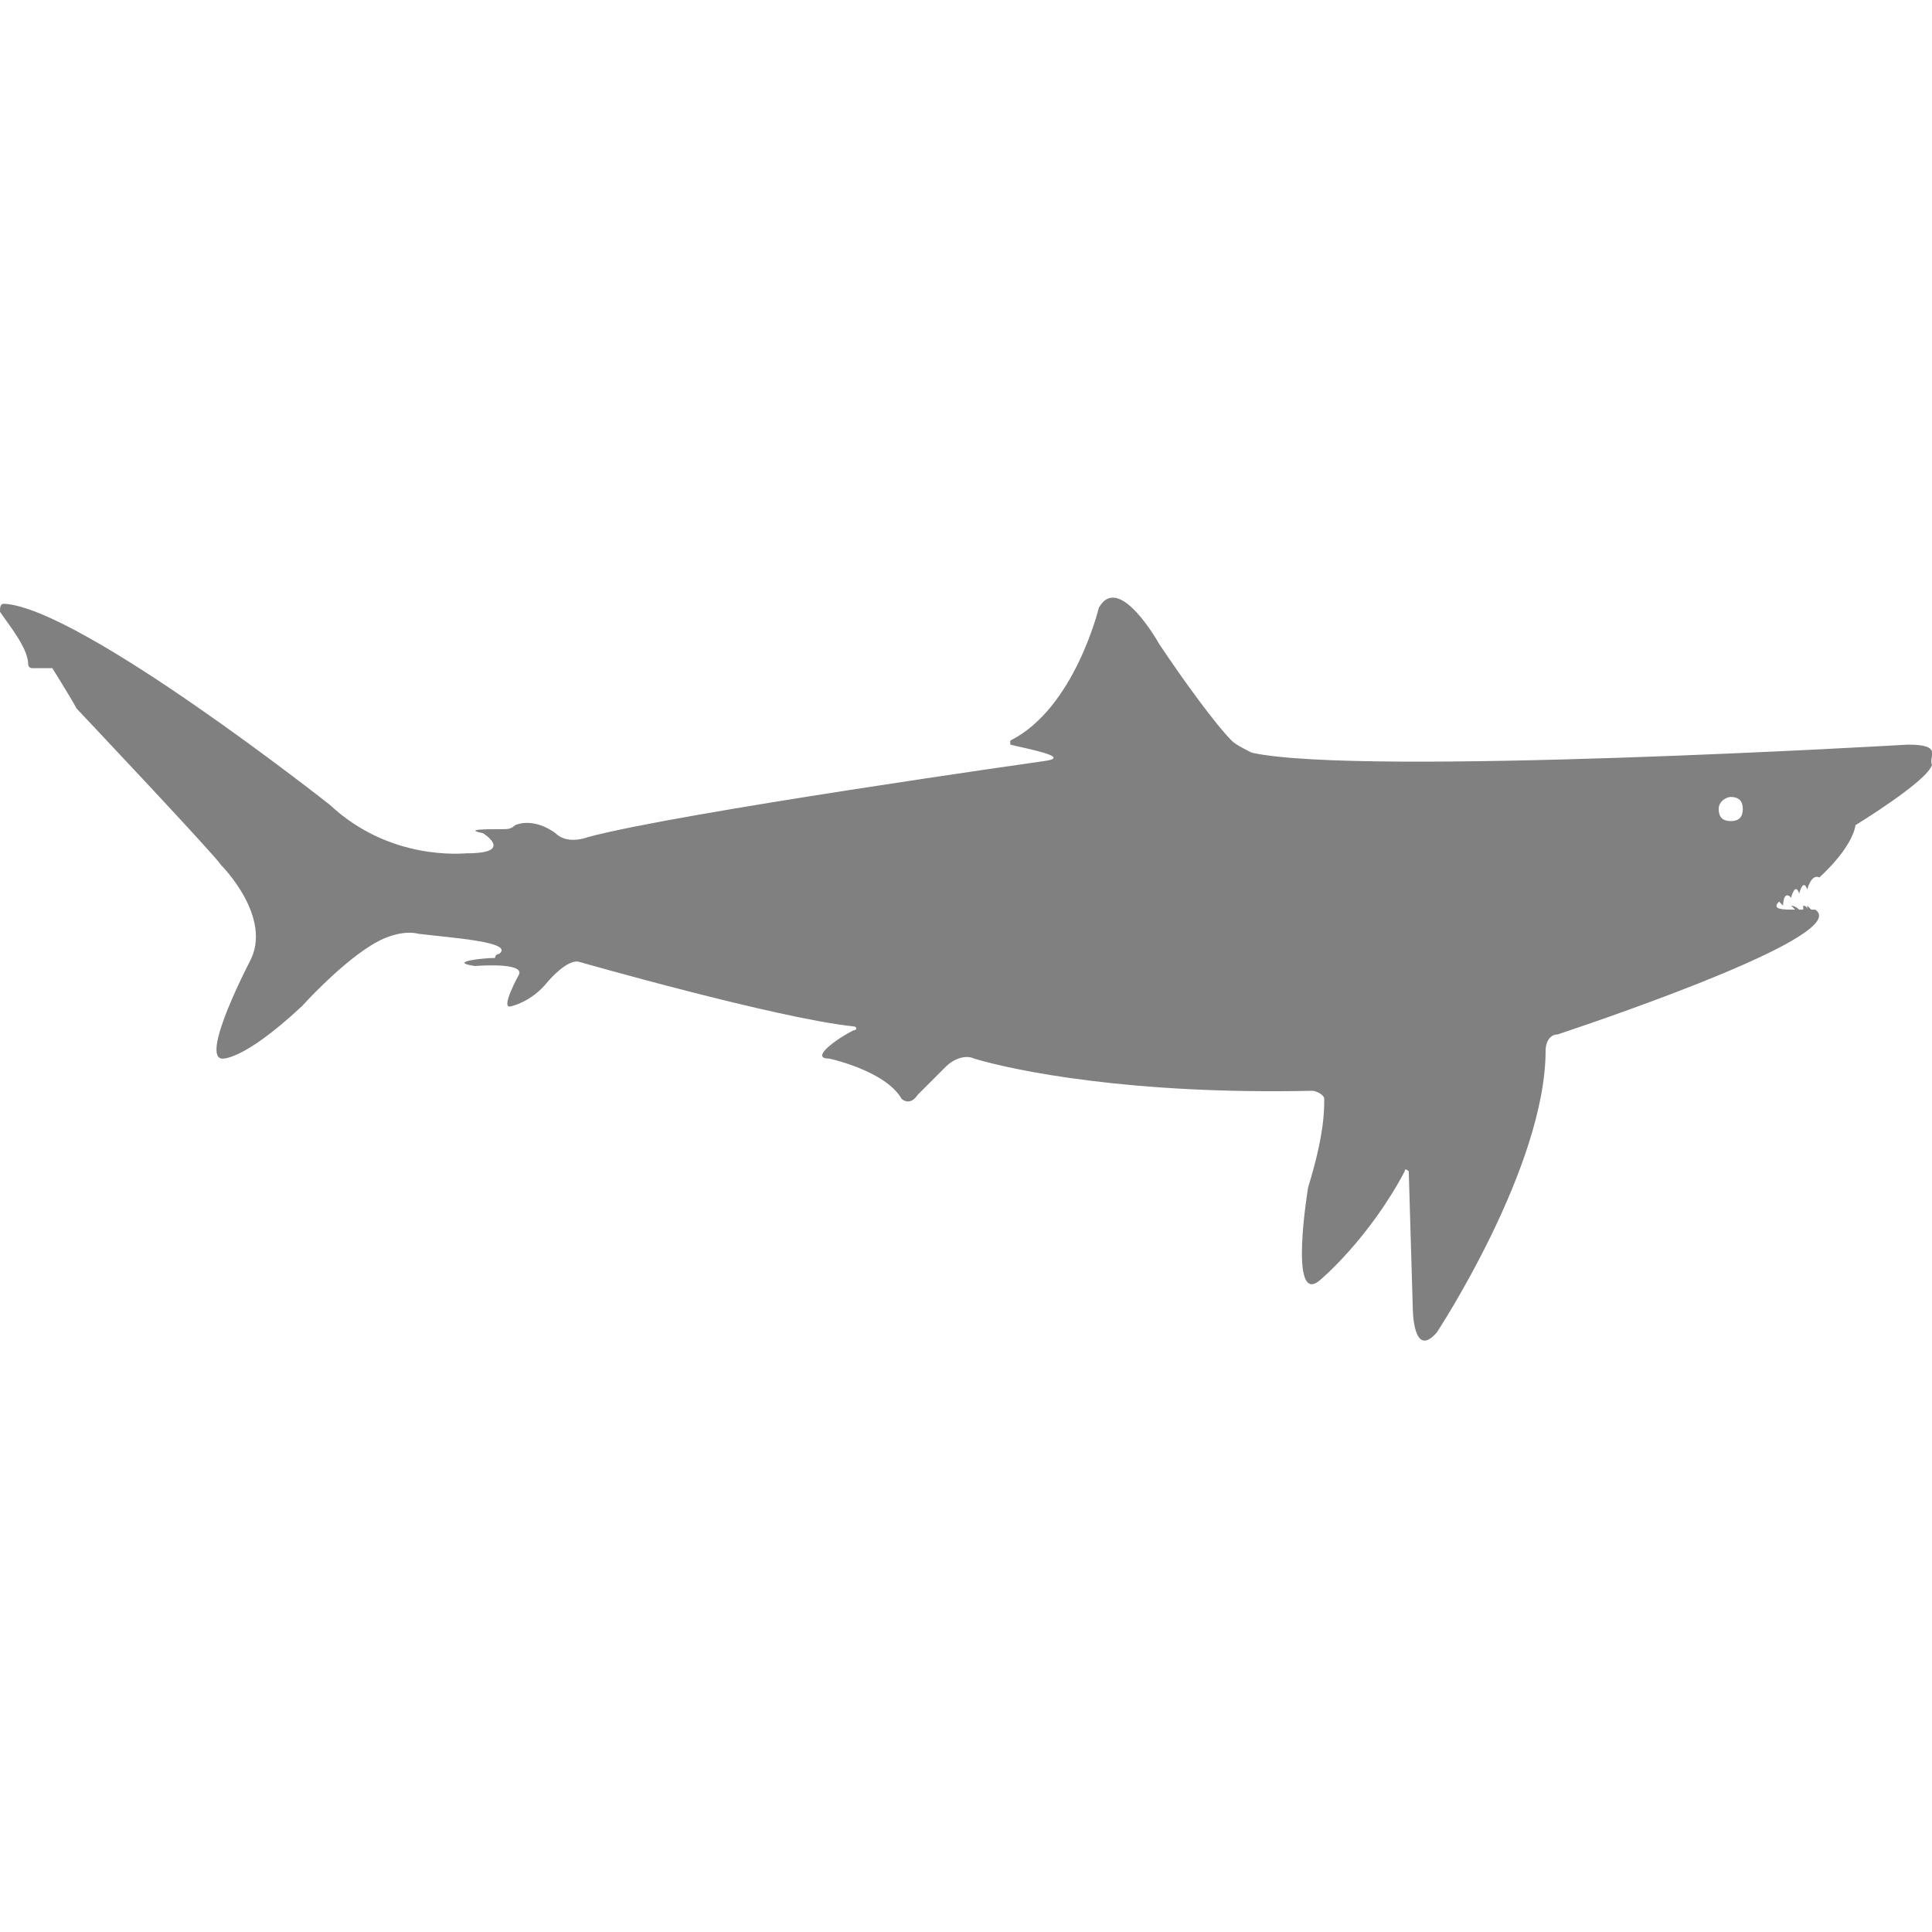 <?xml version="1.0" encoding="utf-8"?>
<!-- Generator: Adobe Illustrator 19.1.0, SVG Export Plug-In . SVG Version: 6.00 Build 0)  -->
<svg version="1.1" id="Layer_1" xmlns="http://www.w3.org/2000/svg" xmlns:xlink="http://www.w3.org/1999/xlink" x="0px" y="0px"
	 viewBox="0 0 48 48" style="enable-background:new 0 0 48 48;" xml:space="preserve">
<style type="text/css">
	.st0{fill:#808080;}
</style>
<path class="st0" d="M47.4,18.5c0,0-13.6,0.8-16.3,0.2c-0.2-0.1-0.4-0.2-0.5-0.3c-0.4-0.4-1.2-1.5-1.8-2.4c0,0-1-1.8-1.5-0.9
	c0,0-0.6,2.5-2.2,3.3c0,0,0,0.1,0,0.1c0.4,0.1,1.5,0.3,0.9,0.4c0,0-9.2,1.3-11.4,1.9c0,0-0.5,0.2-0.8-0.1c0,0-0.5-0.4-1-0.2
	c-0.1,0.1-0.2,0.1-0.3,0.1c-0.4,0-1,0-0.5,0.1c0,0,0.8,0.5-0.4,0.5c-0.1,0-1.9,0.2-3.4-1.2c0,0-6.2-4.9-8.1-5C0,15,0,15.1,0,15.2
	c0.2,0.3,0.7,0.9,0.7,1.3c0,0,0,0.1,0.1,0.1c0.1,0,0.4,0,0.5,0c0,0,0.5,0.8,0.6,1c0,0,3.4,3.6,3.6,3.9c0,0,1.3,1.3,0.7,2.4
	c0,0-1.2,2.3-0.7,2.4c0,0,0.5,0.1,2-1.3c0,0,0.9-1,1.7-1.5c0.3-0.2,0.8-0.4,1.2-0.3c0.8,0.1,2.4,0.2,2,0.5c0,0-0.1,0-0.1,0.1
	c-0.3,0-1.2,0.1-0.5,0.2c0,0,1.2-0.1,1.1,0.2c0,0-0.5,0.9-0.2,0.8c0,0,0.5-0.1,0.9-0.6c0,0,0.5-0.6,0.8-0.5c0,0,4.9,1.4,6.8,1.6
	c0.1,0,0.1,0.1,0,0.1c-0.4,0.2-1.1,0.7-0.6,0.7c0,0,1.4,0.3,1.8,1c0,0,0.2,0.2,0.4-0.1l0.7-0.7c0.2-0.2,0.5-0.3,0.7-0.2
	c1,0.3,3.9,0.9,8.4,0.8c0.1,0,0.3,0.1,0.3,0.2c0,0.3,0,0.9-0.4,2.2c0,0-0.5,3,0.3,2.3c0,0,1.2-1,2.1-2.7c0-0.1,0.1,0,0.1,0l0.1,3.4
	c0,0,0,1.3,0.6,0.6c0,0,2.7-4.1,2.7-7c0-0.2,0.1-0.4,0.3-0.4c1.5-0.5,7.3-2.5,6.4-3.1c0,0,0,0-0.1,0c0,0,0,0,0,0
	c0,0-0.1-0.1-0.1-0.1l0,0.1c0,0,0,0,0,0c0-0.1-0.1-0.1-0.1-0.1l0,0.1c0,0-0.1,0-0.1,0c-0.1-0.1-0.2-0.1-0.2-0.1l0.1,0.1
	c-0.3,0-0.6,0-0.4-0.2l0.1,0.1c0,0,0-0.4,0.2-0.2c0,0,0.1-0.4,0.2-0.1c0,0,0.1-0.4,0.2-0.1c0,0,0.1-0.4,0.3-0.3c0,0,0.8-0.7,0.9-1.3
	c0,0,1.8-1.1,1.9-1.5C47.9,18.8,48.3,18.5,47.4,18.5z M43,20.4c-0.2,0-0.3-0.1-0.3-0.3c0-0.2,0.2-0.3,0.3-0.3c0.2,0,0.3,0.1,0.3,0.3
	C43.3,20.3,43.2,20.4,43,20.4z"/>
</svg>
